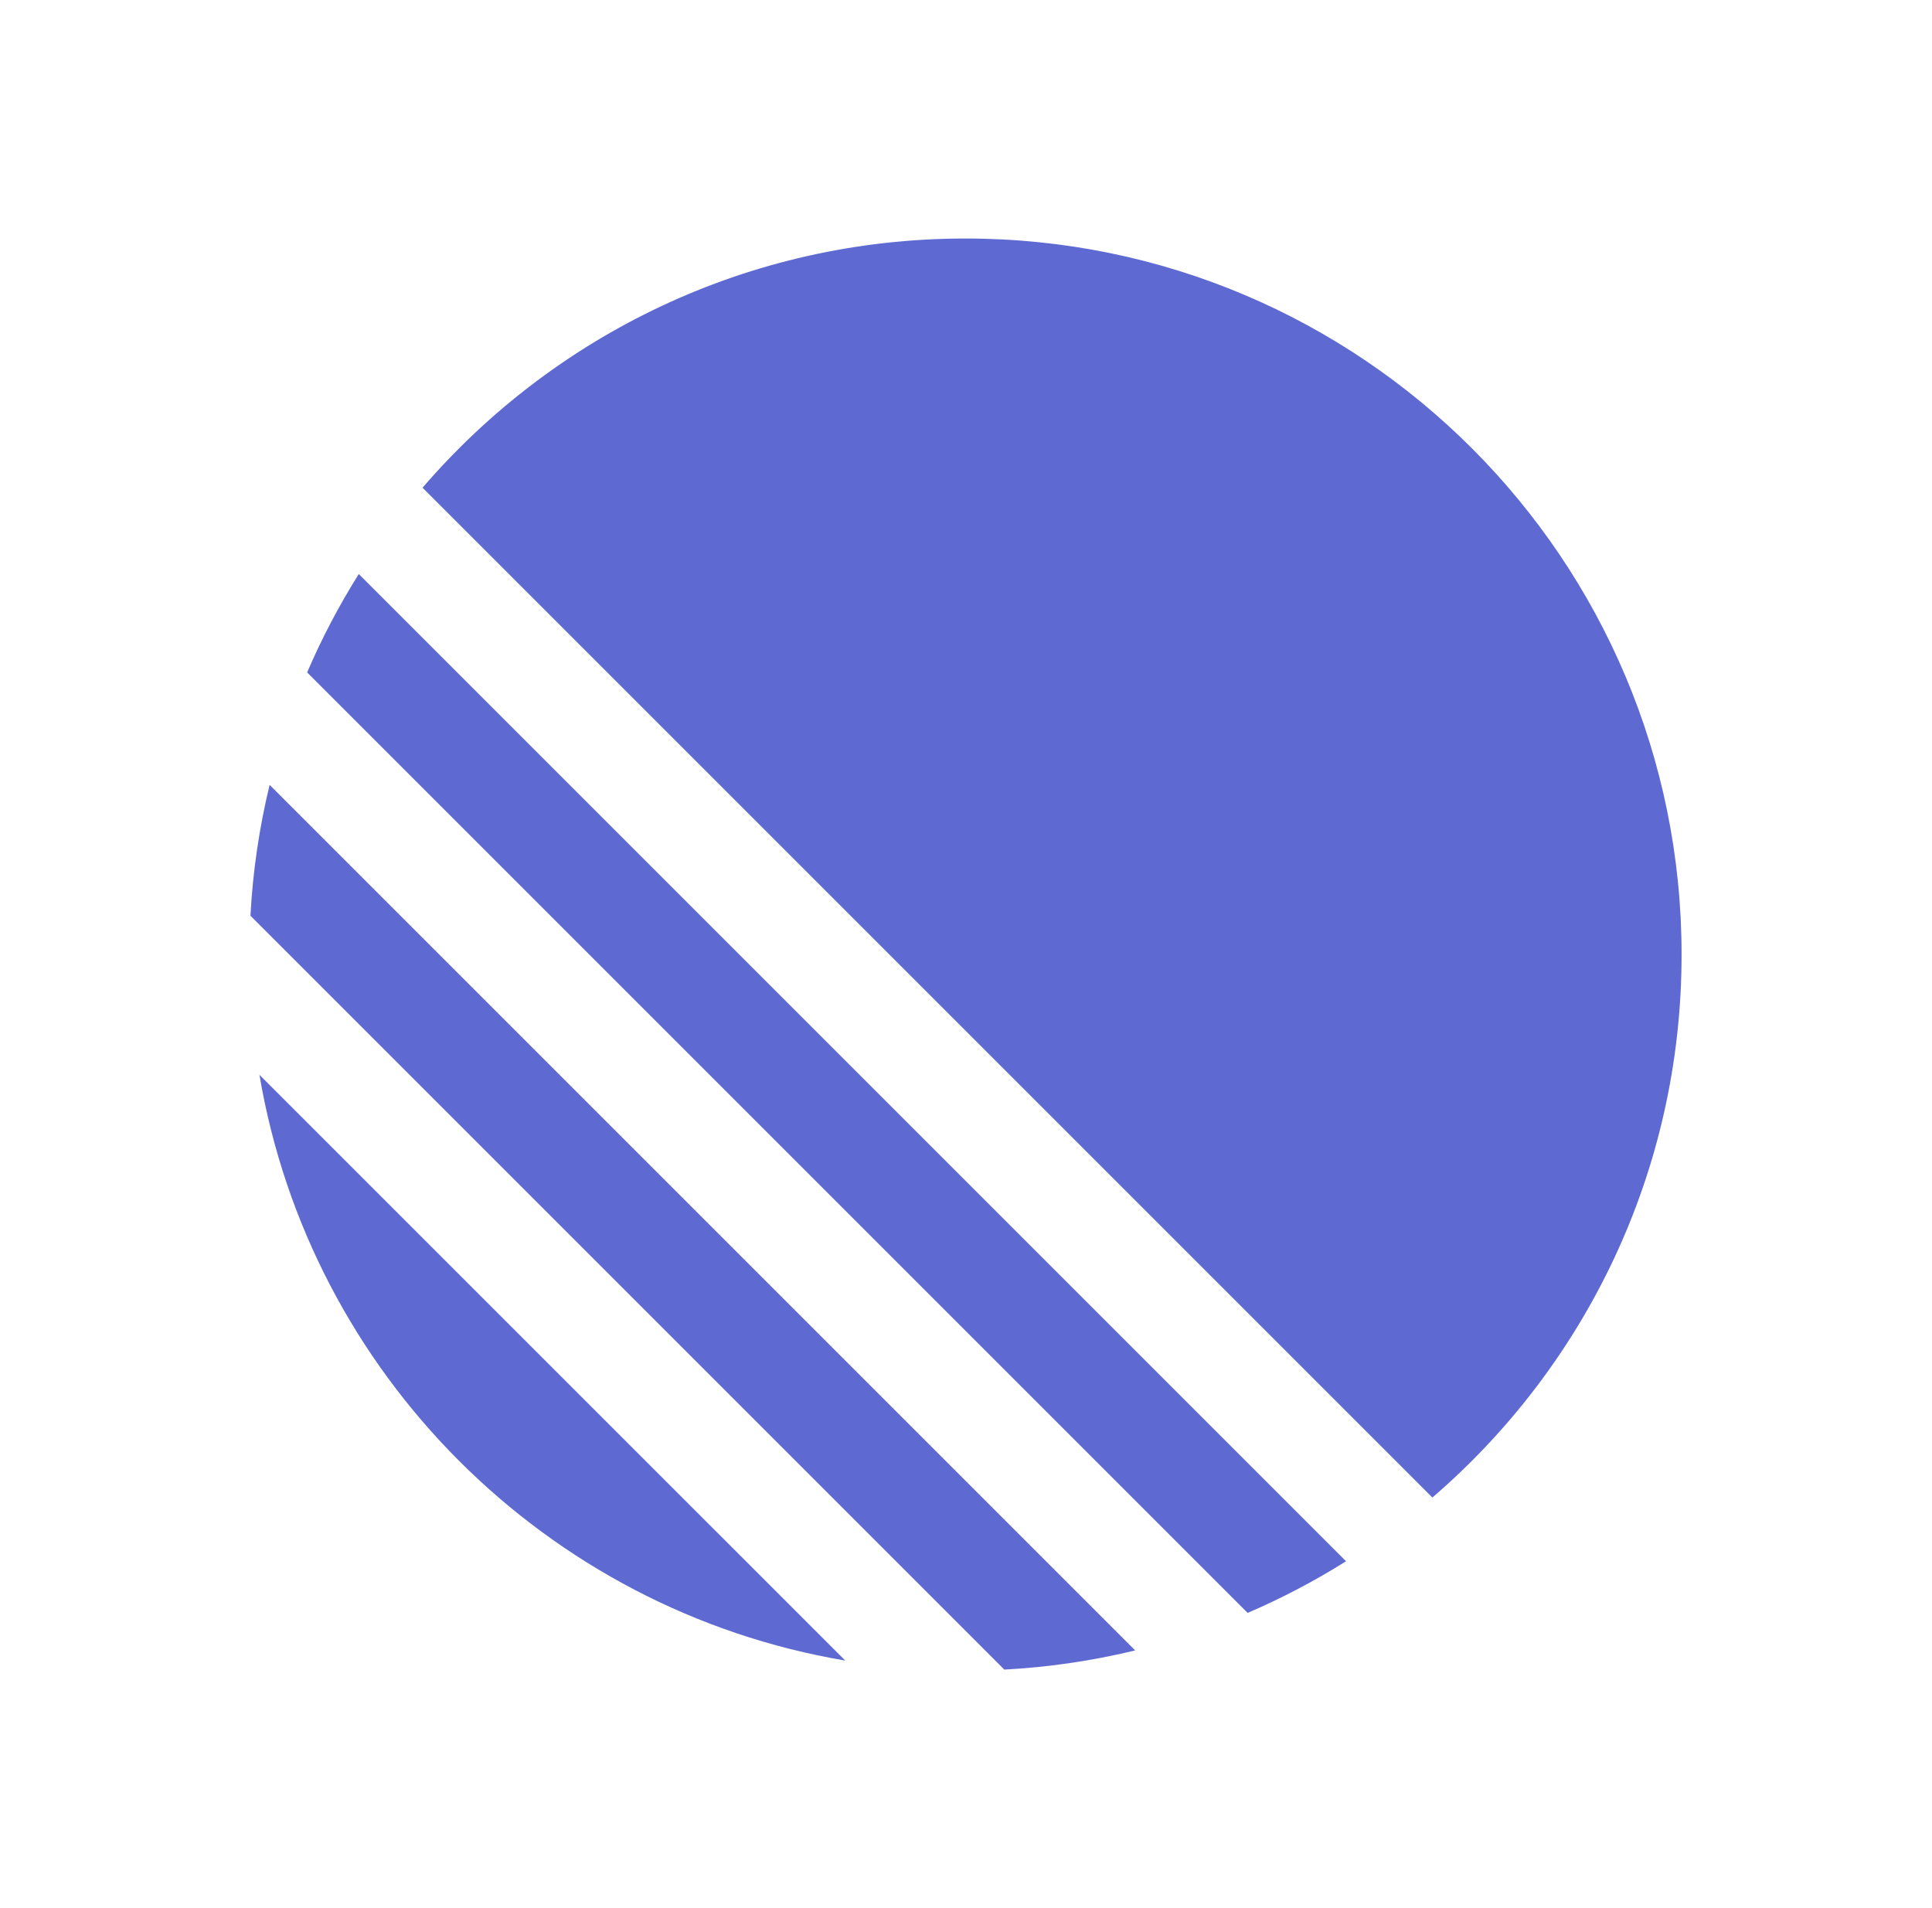 <svg width="81" height="80" viewBox="0 0 81 80" fill="none" xmlns="http://www.w3.org/2000/svg">
<path d="M40.479 10C31.377 10 23.221 14.051 17.715 20.448L60.053 62.786C66.45 57.28 70.501 49.124 70.501 40.022C70.501 23.441 57.06 10 40.479 10Z" fill="#5E6AD2"/>
<path d="M12.877 28.192L52.308 67.623C53.744 67.006 55.123 66.281 56.433 65.458L15.042 24.067C14.219 25.377 13.493 26.756 12.877 28.192Z" fill="#5E6AD2"/>
<path d="M42.106 70L10.5 38.394C10.6 36.514 10.874 34.681 11.304 32.908L47.592 69.196C45.82 69.626 43.986 69.9 42.106 70Z" fill="#5E6AD2"/>
<path d="M10.877 45.062L35.438 69.622C22.895 67.502 12.997 57.604 10.877 45.062Z" fill="#5E6AD2"/>
</svg>

